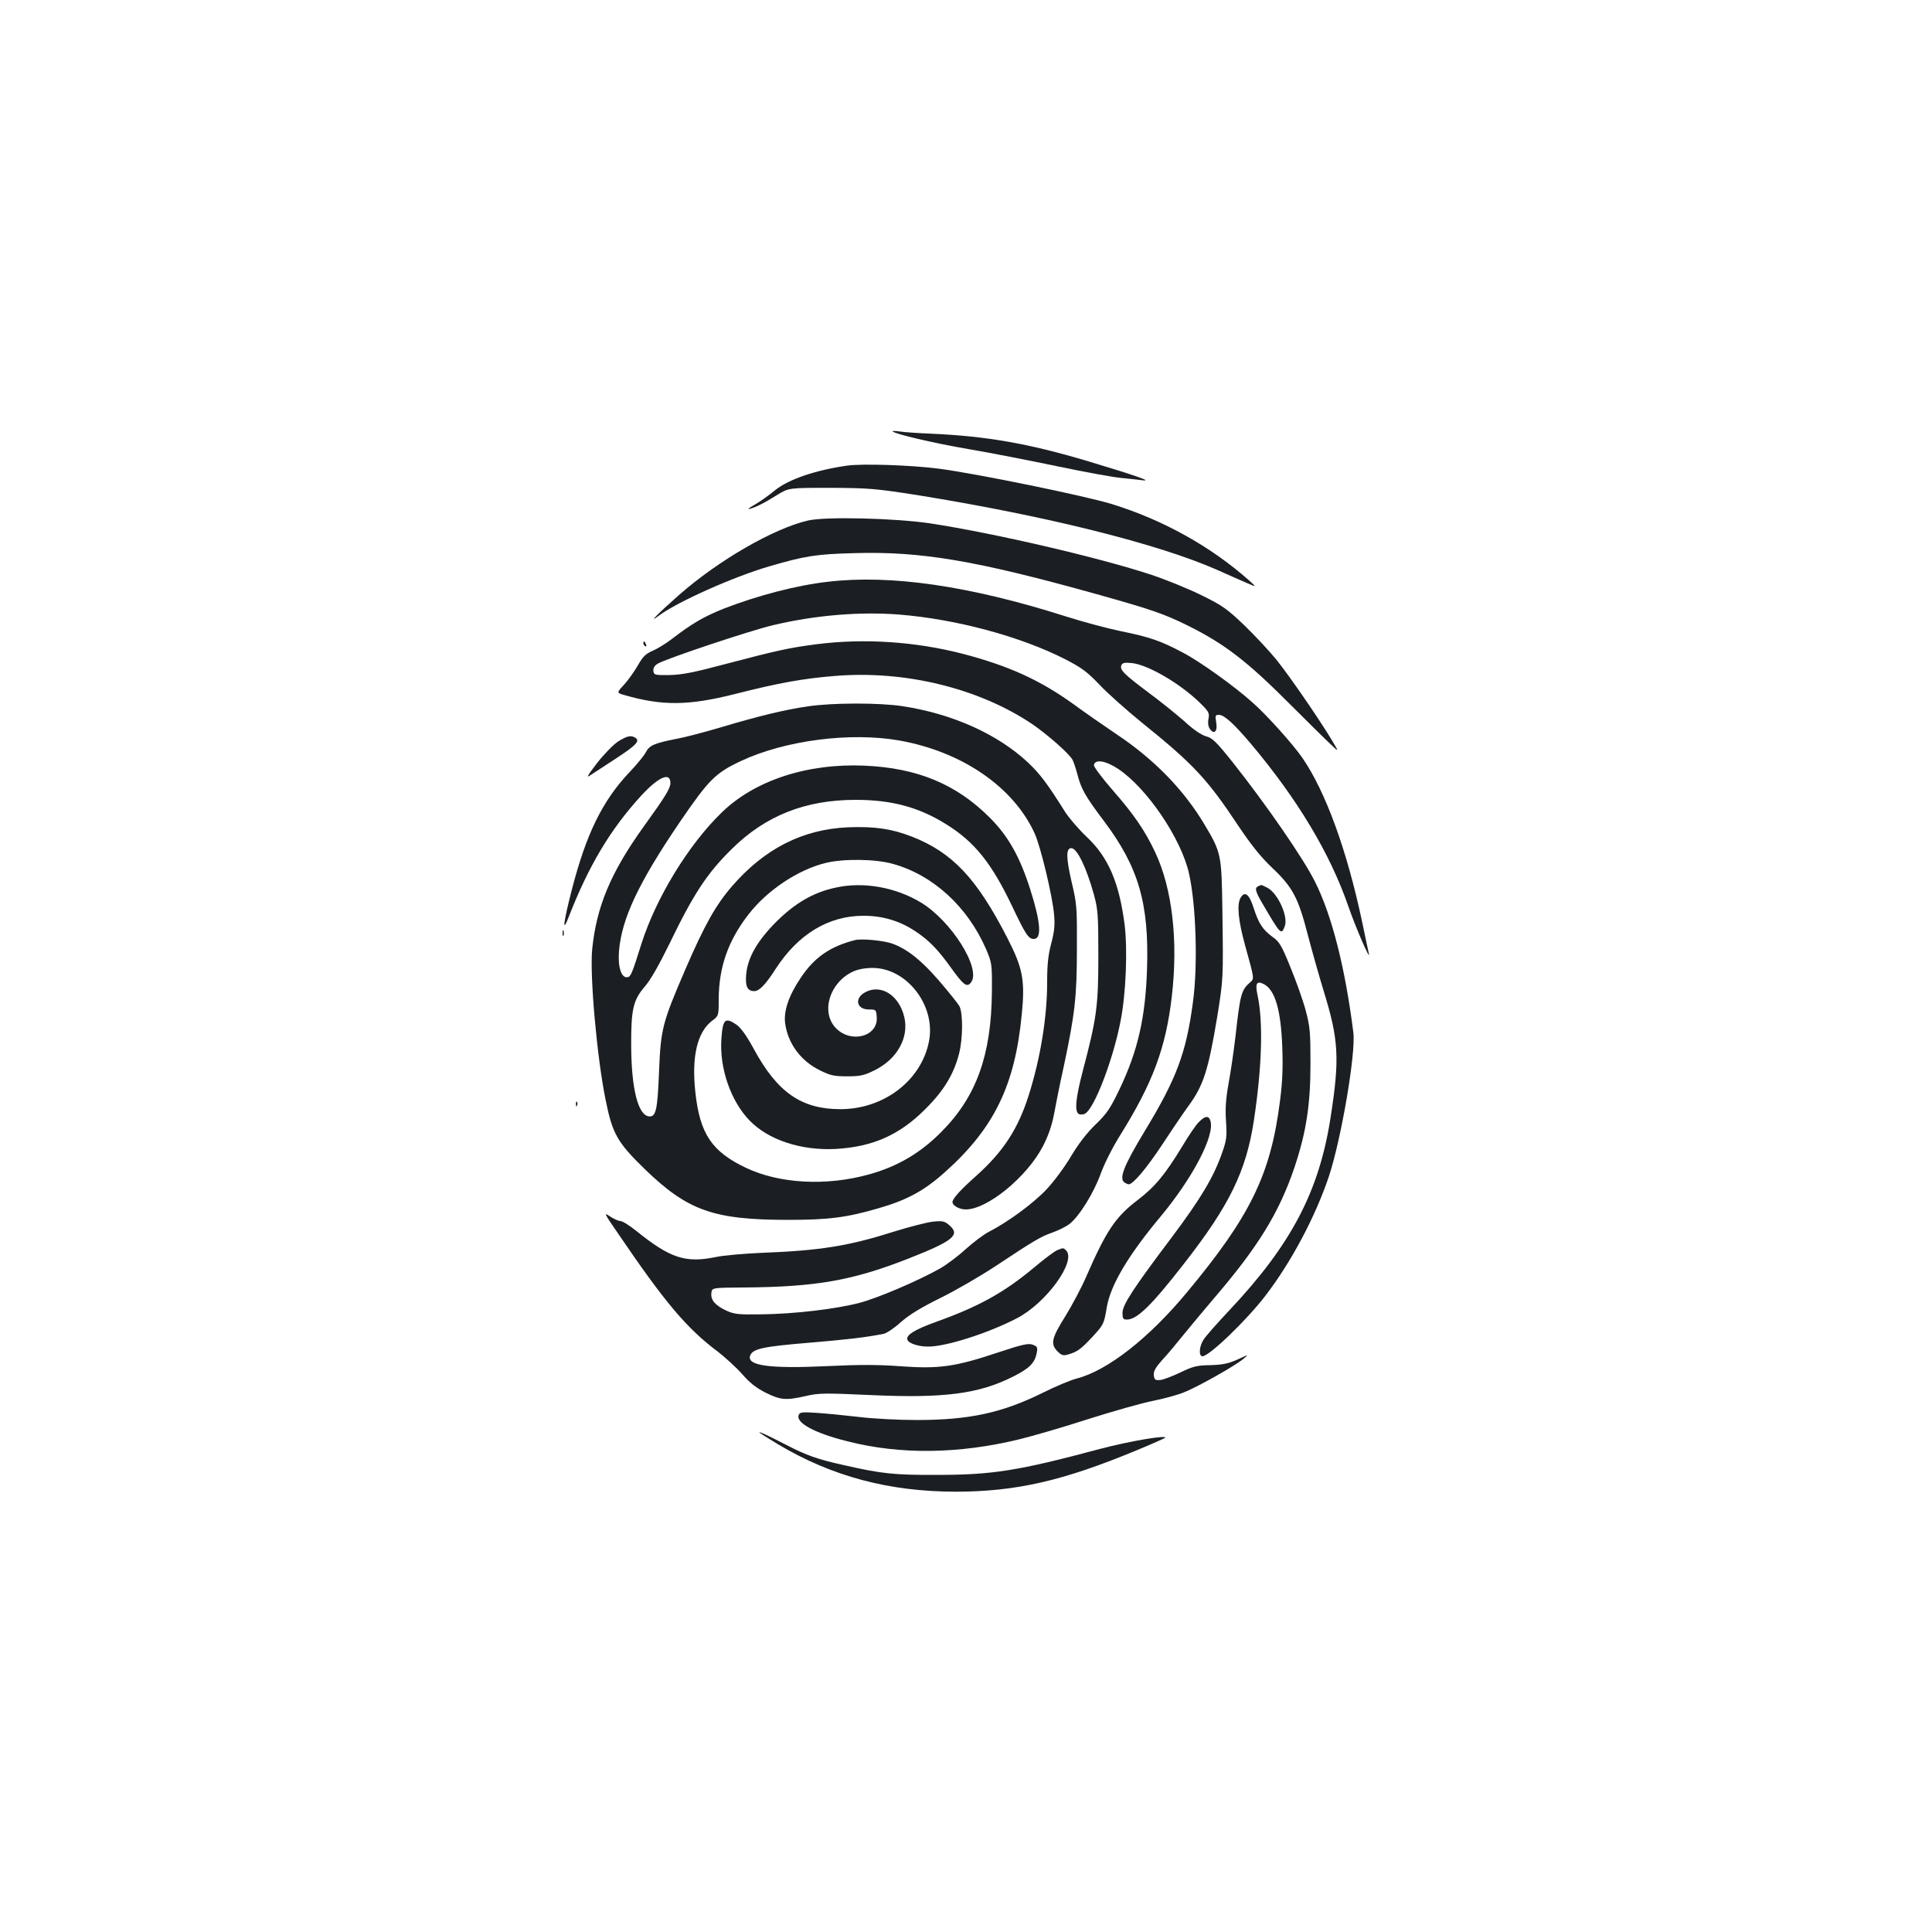 <?xml version="1.0" standalone="no"?>
<!DOCTYPE svg PUBLIC "-//W3C//DTD SVG 20010904//EN"
 "http://www.w3.org/TR/2001/REC-SVG-20010904/DTD/svg10.dtd">
<svg version="1.0" xmlns="http://www.w3.org/2000/svg"
 width="1000pt" height="1000pt" viewBox="0 0 1000 1000"
 preserveAspectRatio="xMidYMid meet">
<g transform="translate(0,1000) scale(0.1,-0.1)"
fill="#1b1f23" stroke="none">
<path d="M4620 7767 c15 -14 210 -60 390 -91 113 -19 322 -60 465 -90 143 -30
292 -57 330 -60 39 -4 88 -9 110 -12 52 -6 -42 26 -291 101 -300 89 -514 127
-799 140 -71 3 -148 8 -170 12 -22 3 -38 3 -35 0z"/>
<path d="M4385 7590 c-163 -23 -304 -71 -374 -128 -31 -26 -78 -59 -106 -75
-27 -15 -39 -25 -25 -21 33 9 72 28 144 73 59 36 59 36 275 36 200 -1 233 -4
451 -38 664 -107 1246 -252 1553 -388 51 -23 117 -52 147 -65 55 -24 55 -24
15 12 -199 176 -445 313 -710 395 -141 43 -702 158 -895 183 -145 19 -397 27
-475 16z"/>
<path d="M4183 7306 c-178 -41 -463 -205 -670 -387 -112 -99 -162 -150 -102
-105 97 72 389 202 572 255 185 54 243 63 440 68 345 10 628 -38 1252 -212
286 -80 350 -102 477 -165 188 -94 304 -183 529 -409 86 -86 177 -176 204
-201 47 -45 47 -45 5 25 -69 113 -214 324 -283 410 -36 44 -110 124 -166 178
-91 87 -114 103 -224 157 -67 33 -183 80 -258 105 -269 89 -811 215 -1144 266
-182 27 -539 36 -632 15z"/>
<path d="M4287 6989 c-163 -18 -368 -72 -540 -139 -103 -41 -165 -77 -269
-157 -31 -24 -77 -52 -101 -62 -35 -15 -50 -30 -76 -76 -18 -31 -50 -76 -71
-99 -39 -42 -39 -42 3 -54 195 -56 331 -55 572 6 224 57 352 80 513 93 365 31
748 -63 1025 -249 80 -55 191 -153 208 -184 6 -11 17 -44 25 -74 20 -78 41
-115 139 -245 178 -237 233 -425 222 -764 -8 -252 -48 -426 -143 -624 -46 -96
-64 -124 -122 -180 -45 -43 -89 -100 -128 -165 -32 -55 -90 -133 -128 -173
-68 -72 -200 -169 -298 -219 -27 -14 -80 -54 -119 -89 -39 -36 -99 -81 -134
-101 -122 -68 -323 -153 -418 -178 -123 -32 -336 -57 -507 -59 -119 -2 -140 1
-180 19 -59 28 -82 55 -78 91 3 28 3 28 170 29 373 3 561 36 851 150 231 91
269 122 211 172 -24 21 -35 24 -83 19 -31 -3 -120 -26 -198 -50 -239 -76 -383
-100 -698 -112 -88 -4 -191 -13 -228 -21 -159 -33 -238 -7 -415 136 -34 27
-70 50 -81 50 -10 0 -34 11 -54 24 -33 23 -31 17 41 -87 244 -359 356 -492
516 -612 39 -30 97 -83 128 -118 40 -46 74 -72 122 -96 77 -38 104 -40 206
-17 68 16 98 16 340 5 375 -17 557 6 734 96 84 42 112 70 122 122 6 29 3 34
-21 43 -22 8 -52 2 -178 -40 -222 -74 -304 -86 -502 -72 -118 9 -218 9 -384 1
-297 -14 -418 2 -398 55 14 35 65 46 304 66 213 18 294 28 386 46 16 3 56 30
89 60 43 38 103 75 204 125 78 38 207 113 286 165 202 134 236 154 297 175 30
11 69 30 87 44 50 39 126 161 162 262 20 54 62 137 103 202 166 267 233 447
264 711 34 289 3 559 -85 747 -53 113 -110 197 -225 328 -52 60 -94 116 -93
125 6 32 61 23 126 -20 149 -100 325 -359 366 -540 37 -161 47 -481 20 -672
-35 -260 -85 -392 -248 -661 -110 -182 -136 -248 -105 -268 8 -5 17 -9 21 -9
23 0 92 82 176 209 53 81 113 169 133 196 78 106 103 185 149 460 32 200 32
196 27 555 -4 290 -6 298 -96 448 -105 175 -258 332 -448 459 -65 44 -168 115
-229 160 -173 124 -334 197 -571 259 -248 64 -514 81 -760 49 -145 -19 -201
-32 -468 -102 -165 -44 -227 -56 -290 -57 -75 -1 -80 0 -83 21 -2 14 5 27 21
37 36 24 479 172 598 200 219 52 450 71 654 55 295 -24 627 -113 860 -232 83
-43 112 -64 175 -130 41 -44 140 -132 220 -197 269 -217 337 -290 500 -535 67
-100 117 -162 175 -217 106 -100 135 -155 185 -350 22 -84 58 -211 80 -283 80
-259 85 -353 36 -666 -60 -379 -204 -652 -521 -989 -65 -69 -126 -138 -136
-155 -23 -36 -25 -85 -5 -85 35 0 231 189 327 315 134 175 258 409 328 618 64
195 139 635 126 742 -42 334 -111 607 -198 780 -61 123 -255 403 -427 620 -84
105 -105 126 -138 134 -24 7 -66 35 -112 78 -41 36 -124 103 -185 148 -127 95
-150 118 -141 141 5 13 16 16 54 12 82 -8 246 -103 350 -203 49 -48 53 -55 47
-86 -4 -22 -1 -41 8 -53 22 -30 40 -11 32 35 -6 35 -5 39 14 39 27 0 77 -45
165 -149 243 -289 410 -568 505 -842 36 -105 117 -293 106 -244 -3 11 -18 85
-35 165 -78 368 -188 671 -308 846 -47 69 -185 223 -259 288 -96 86 -272 212
-362 259 -113 60 -171 80 -324 111 -67 14 -194 48 -282 76 -497 158 -904 217
-1228 179z"/>
<path d="M3330 6671 c0 -6 4 -13 10 -16 6 -3 7 1 4 9 -7 18 -14 21 -14 7z"/>
<path d="M4182 6344 c-118 -17 -255 -50 -449 -108 -84 -25 -190 -53 -235 -61
-112 -22 -136 -33 -155 -68 -8 -17 -46 -63 -84 -103 -142 -150 -225 -321 -300
-612 -44 -172 -50 -228 -15 -137 104 266 215 452 376 628 89 96 150 123 150
64 0 -27 -26 -70 -138 -225 -171 -238 -245 -415 -267 -637 -13 -134 25 -561
70 -780 35 -173 60 -218 202 -356 223 -216 357 -263 743 -263 209 0 302 12
467 60 149 43 237 91 345 188 255 228 362 450 397 819 17 174 5 236 -75 392
-159 310 -285 443 -495 525 -106 41 -192 53 -328 48 -236 -10 -433 -110 -602
-305 -84 -97 -142 -200 -241 -429 -120 -279 -128 -308 -137 -534 -8 -198 -16
-234 -54 -228 -55 8 -89 146 -90 363 -1 190 10 238 70 308 30 34 74 112 128
222 124 257 194 364 323 491 174 172 380 254 641 254 186 0 327 -38 468 -126
147 -91 235 -201 341 -423 70 -147 85 -171 113 -171 42 0 36 85 -18 255 -54
170 -113 275 -208 371 -174 175 -376 259 -650 271 -298 13 -570 -77 -740 -243
-173 -168 -340 -443 -415 -679 -49 -156 -55 -170 -72 -173 -32 -6 -51 53 -44
136 14 168 102 354 314 666 151 221 185 255 317 317 228 107 567 151 821 106
324 -58 589 -240 699 -480 31 -67 93 -326 101 -422 5 -54 1 -88 -15 -149 -16
-60 -21 -110 -21 -200 0 -182 -35 -395 -96 -587 -55 -173 -132 -291 -272 -416
-79 -70 -122 -117 -122 -135 0 -18 35 -38 69 -38 111 0 315 167 398 325 29 56
47 107 59 170 9 50 31 160 50 245 58 272 68 363 68 610 1 213 0 231 -28 348
-28 122 -29 172 -1 172 30 0 78 -100 117 -240 21 -78 23 -105 23 -320 0 -259
-9 -322 -81 -595 -38 -145 -43 -212 -18 -222 9 -3 24 -2 32 4 48 30 144 280
182 478 28 141 37 369 21 499 -28 217 -84 349 -196 454 -41 39 -90 96 -111
128 -93 148 -131 199 -194 258 -156 146 -391 252 -650 291 -117 18 -362 18
-488 -1z m438 -815 c208 -57 388 -221 484 -442 30 -71 31 -75 30 -222 -3 -326
-80 -540 -259 -721 -109 -111 -229 -182 -378 -223 -220 -61 -462 -48 -635 34
-178 84 -240 177 -263 393 -20 183 10 309 86 368 35 26 35 26 35 113 1 166 49
303 155 439 97 125 258 232 401 266 92 22 255 20 344 -5z"/>
<path d="M4322 5405 c-114 -25 -207 -80 -303 -175 -99 -99 -150 -187 -157
-276 -5 -60 7 -84 42 -84 26 0 58 33 110 114 117 181 274 276 456 276 97 0
186 -26 266 -79 72 -47 119 -96 187 -191 64 -89 82 -103 103 -75 54 71 -102
319 -260 414 -133 80 -301 109 -444 76z"/>
<path d="M4425 5134 c-129 -33 -211 -90 -281 -196 -61 -90 -89 -172 -80 -235
14 -104 81 -195 180 -243 54 -27 74 -31 141 -31 67 0 87 4 141 31 117 57 179
168 155 274 -26 113 -119 174 -201 131 -59 -30 -48 -90 17 -90 37 0 38 -1 41
-39 8 -101 -133 -139 -212 -57 -79 83 -32 236 89 292 25 12 63 19 101 19 177
0 327 -193 293 -377 -38 -204 -233 -354 -459 -354 -201 0 -326 86 -448 311
-39 72 -68 111 -91 127 -58 39 -70 28 -77 -73 -11 -152 48 -323 146 -424 98
-101 267 -156 445 -147 192 11 331 72 465 207 94 93 147 180 174 286 20 77 21
209 2 246 -8 14 -55 73 -105 131 -92 107 -167 166 -243 193 -45 16 -159 27
-193 18z"/>
<path d="M3199 6162 c-24 -16 -73 -66 -109 -112 -49 -64 -57 -79 -35 -63 17
11 76 50 133 87 104 68 126 91 101 107 -23 15 -43 10 -90 -19z"/>
<path d="M6513 5413 c-20 -8 -16 -26 21 -89 95 -162 98 -166 116 -118 19 50
-36 171 -90 199 -16 8 -30 15 -32 14 -2 0 -9 -3 -15 -6z"/>
<path d="M6420 5351 c-18 -35 -11 -115 24 -242 50 -181 49 -174 25 -195 -44
-39 -50 -61 -74 -277 -9 -76 -25 -187 -36 -245 -14 -79 -18 -130 -13 -197 5
-82 3 -97 -24 -172 -43 -120 -110 -231 -256 -426 -200 -265 -256 -351 -256
-392 0 -30 3 -35 23 -35 52 0 127 73 292 285 238 304 325 482 365 745 42 277
49 510 19 649 -13 60 -5 76 31 58 59 -29 90 -132 97 -327 4 -106 1 -181 -12
-280 -48 -379 -153 -595 -483 -991 -196 -236 -410 -403 -568 -444 -32 -8 -113
-42 -179 -75 -208 -103 -379 -140 -650 -140 -93 0 -228 7 -300 16 -71 8 -169
18 -217 21 -76 5 -88 4 -94 -11 -16 -40 82 -94 252 -136 272 -70 577 -66 889
10 66 16 226 62 355 104 129 41 281 84 337 95 56 11 129 31 163 45 72 29 262
136 305 172 30 25 30 25 -30 -3 -47 -21 -77 -27 -140 -29 -70 -1 -90 -6 -156
-38 -42 -20 -89 -38 -105 -39 -25 -2 -29 2 -32 25 -2 20 8 39 45 80 27 29 75
87 108 128 33 41 101 122 150 180 237 275 346 453 426 690 60 181 82 321 82
535 0 162 -2 189 -25 276 -14 52 -50 153 -79 223 -45 112 -57 132 -93 157 -51
38 -71 68 -98 152 -23 71 -46 87 -68 48z"/>
<path d="M2912 5170 c0 -14 2 -19 5 -12 2 6 2 18 0 25 -3 6 -5 1 -5 -13z"/>
<path d="M2981 4284 c0 -11 3 -14 6 -6 3 7 2 16 -1 19 -3 4 -6 -2 -5 -13z"/>
<path d="M6206 4193 c-15 -14 -54 -71 -87 -127 -89 -146 -141 -209 -230 -277
-116 -88 -163 -159 -269 -402 -23 -53 -71 -143 -106 -200 -71 -113 -78 -144
-40 -182 20 -20 29 -23 54 -16 48 14 66 27 125 90 60 65 61 67 76 156 20 115
111 268 278 468 168 202 282 421 258 496 -9 28 -27 26 -59 -6z"/>
<path d="M5472 3529 c-13 -5 -67 -45 -120 -90 -155 -129 -284 -201 -507 -281
-111 -40 -158 -69 -148 -93 7 -19 58 -35 107 -35 93 0 310 69 460 147 152 79
309 296 254 351 -14 14 -15 14 -46 1z"/>
<path d="M3930 2586 c0 -2 43 -29 96 -61 280 -167 576 -246 924 -246 310 1
552 56 930 213 80 33 147 63 150 65 18 18 -184 -16 -338 -57 -422 -113 -556
-134 -842 -134 -223 -1 -286 6 -480 50 -136 30 -196 51 -300 105 -101 52 -140
70 -140 65z"/>
</g>
</svg>
